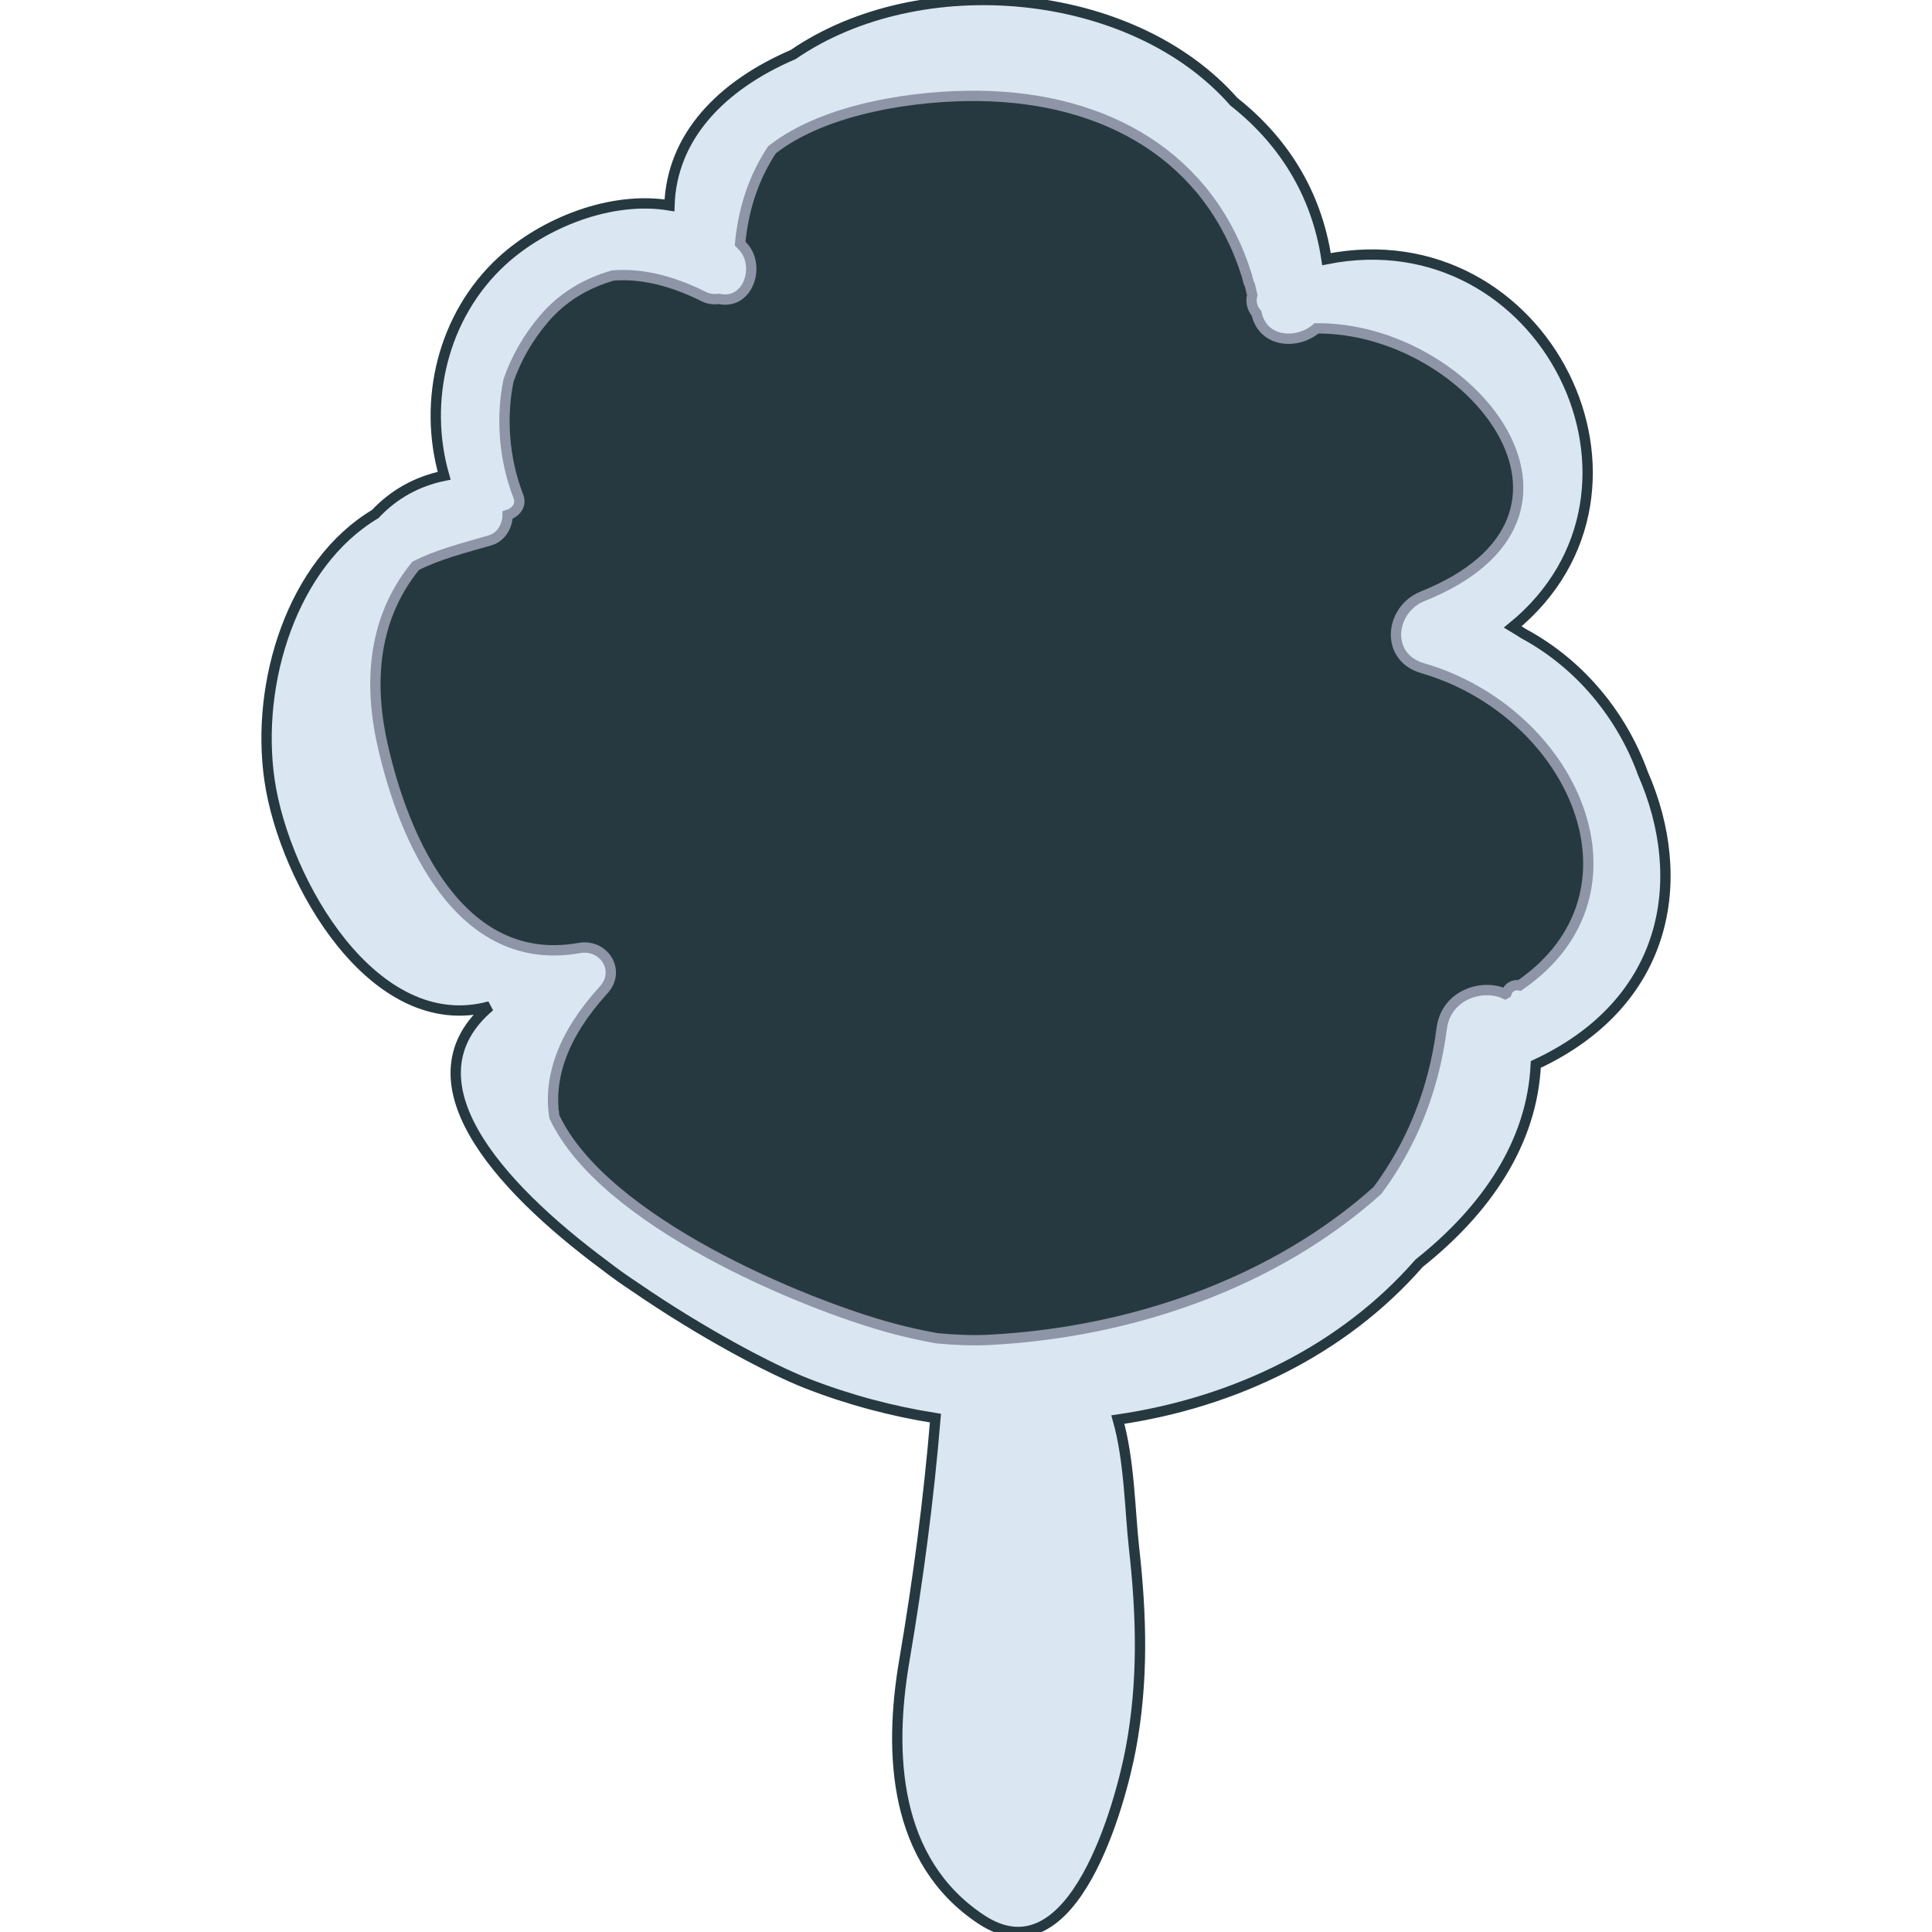 <?xml version="1.0" encoding="UTF-8" standalone="no"?>
<!-- Generator: Adobe Illustrator 16.0.0, SVG Export Plug-In . SVG Version: 6.00 Build 0)  -->

<svg
   xmlns:dc="http://purl.org/dc/elements/1.1/"
   xmlns:cc="http://creativecommons.org/ns#"
   xmlns:rdf="http://www.w3.org/1999/02/22-rdf-syntax-ns#"
   xmlns:svg="http://www.w3.org/2000/svg"
   xmlns="http://www.w3.org/2000/svg"
   xmlns:sodipodi="http://sodipodi.sourceforge.net/DTD/sodipodi-0.dtd"
   xmlns:inkscape="http://www.inkscape.org/namespaces/inkscape"
   version="1.1"
   id="Capa_1"
   x="0px"
   y="0px"
   width="187.21px"
   height="187.21px"
   viewBox="0 0 187.21 187.21"
   style="enable-background:new 0 0 187.21 187.21;"
   xml:space="preserve"
   sodipodi:docname="tree-svgrepo-com.svg"
   inkscape:version="0.92.4 (5da689c313, 2019-01-14)"><defs
   id="defs39" /><sodipodi:namedview
   pagecolor="#ffffff"
   bordercolor="#666666"
   borderopacity="1"
   objecttolerance="10"
   gridtolerance="10"
   guidetolerance="10"
   inkscape:pageopacity="0"
   inkscape:pageshadow="2"
   inkscape:window-width="1920"
   inkscape:window-height="1018"
   id="namedview37"
   showgrid="false"
   inkscape:zoom="3.5655615"
   inkscape:cx="111.16104"
   inkscape:cy="90.366491"
   inkscape:window-x="-8"
   inkscape:window-y="-8"
   inkscape:window-maximized="1"
   inkscape:current-layer="Capa_1" />

<g
   id="g6">
</g>
<g
   id="g8">
</g>
<g
   id="g10">
</g>
<g
   id="g12">
</g>
<g
   id="g14">
</g>
<g
   id="g16">
</g>
<g
   id="g18">
</g>
<g
   id="g20">
</g>
<g
   id="g22">
</g>
<g
   id="g24">
</g>
<g
   id="g26">
</g>
<g
   id="g28">
</g>
<g
   id="g30">
</g>
<g
   id="g32">
</g>
<g
   id="g34">
</g>
<g
   id="g4">
	<path
   d="m 159.201,74.952 c -2.015,-5.572 -6.036,-10.57 -11.563,-13.55 -0.346,-0.225 -0.695,-0.442 -1.051,-0.654 C 162.809,47.482 149.661,20.91 128.536,25.111 127.559,18.593 124.234,13.542 119.558,9.853 109.68,-1.379 89.134,-3.155 76.861,5.283 69.909,8.265 65.083,13.23 64.87,19.902 c -5.679,-0.941 -12.214,1.701 -16.236,5.4 -5.745,5.283 -7.678,13.535 -5.595,20.798 -2.687,0.547 -4.919,1.835 -6.683,3.714 -8.023,4.782 -11.622,16.339 -10.237,25.796 1.434,9.794 10.117,24.974 21.337,21.908 -8.314,7.029 0.463,17.164 11.123,25.083 0.944,0.731 1.932,1.438 2.963,2.115 6.508,4.473 13.152,7.971 16.622,9.33 4.066,1.592 8.261,2.701 12.481,3.37 -0.658,7.9 -1.67,15.589 -3.023,23.541 -1.528,8.978 -1.033,19.391 7.436,25.02 9.001,5.983 13.567,-11.487 14.511,-16.503 1.232,-6.556 1.056,-12.919 0.313,-19.539 -0.389,-3.476 -0.437,-8.422 -1.562,-12.378 11.407,-1.668 21.881,-6.782 29.19,-15.149 6.507,-5.174 10.952,-11.666 11.308,-19.262 12.895,-6.007 14.875,-17.927 10.383,-28.194 z"
   id="path894"
   style="fill:#dae6f2;fill-opacity:1;stroke:#263940;stroke-opacity:1;stroke-width:1;stroke-miterlimit:4;stroke-dasharray:none" /><path
   d="m 139.705,99.639 c -0.791,6.163 -3.016,11.391 -6.228,15.714 -9.952,8.924 -23.779,13.779 -37.675,14.48 -1.48,0.074 -3.171,0.02 -5.004,-0.154 -1.445,-0.257 -2.881,-0.575 -4.299,-0.955 -8.615,-2.31 -28.036,-10.35 -32.786,-20.525 -0.56,-3.736 0.751,-7.854 4.781,-12.279 1.713,-1.881 0.007,-4.485 -2.364,-4.06 C 44.565,93.93 39.126,81.343 37.073,72.191 35.487,65.119 36.63,59.311 40.279,54.827 c 2.157,-1.097 4.64,-1.723 7.224,-2.471 1.073,-0.311 1.676,-1.408 1.687,-2.454 0.76,-0.22 1.379,-0.935 1.042,-1.802 -1.397,-3.59 -1.695,-7.626 -0.959,-11.226 0.74,-2.129 1.883,-4.151 3.449,-5.99 1.778,-2.088 4.073,-3.444 6.669,-4.189 2.515,-0.199 5.44,0.359 8.812,2.048 0.467,0.234 0.983,0.288 1.473,0.217 2.742,0.607 4.006,-2.996 2.438,-4.929 -0.126,-0.155 -0.267,-0.278 -0.398,-0.424 0.33,-3.572 1.43,-6.588 3.096,-9.099 5.234,-4.101 14.147,-5.288 20.021,-5.216 12.549,0.153 22.39,6.008 25.967,17.351 0.062,0.24 0.131,0.473 0.188,0.716 0.019,0.079 0.073,0.116 0.098,0.187 0.095,0.341 0.171,0.697 0.255,1.047 -0.171,0.627 -0.01,1.301 0.415,1.766 0.617,2.876 3.973,3.054 5.814,1.458 14.918,-0.112 29.647,18.194 10.279,25.964 -3.173,1.272 -3.692,5.892 0,6.966 14.568,4.24 22.527,21.724 9.405,30.739 -0.506,-0.101 -1.078,0.128 -1.263,0.713 -0.005,0.016 -0.012,0.03 -0.017,0.046 -0.042,0.024 -0.088,0.049 -0.131,0.073 -2.172,-1.048 -5.72,0.066 -6.138,3.321 z"
   id="path2"
   style="fill:#263940;fill-opacity:1;stroke:#8d95a6;stroke-opacity:1" />
</g></svg>